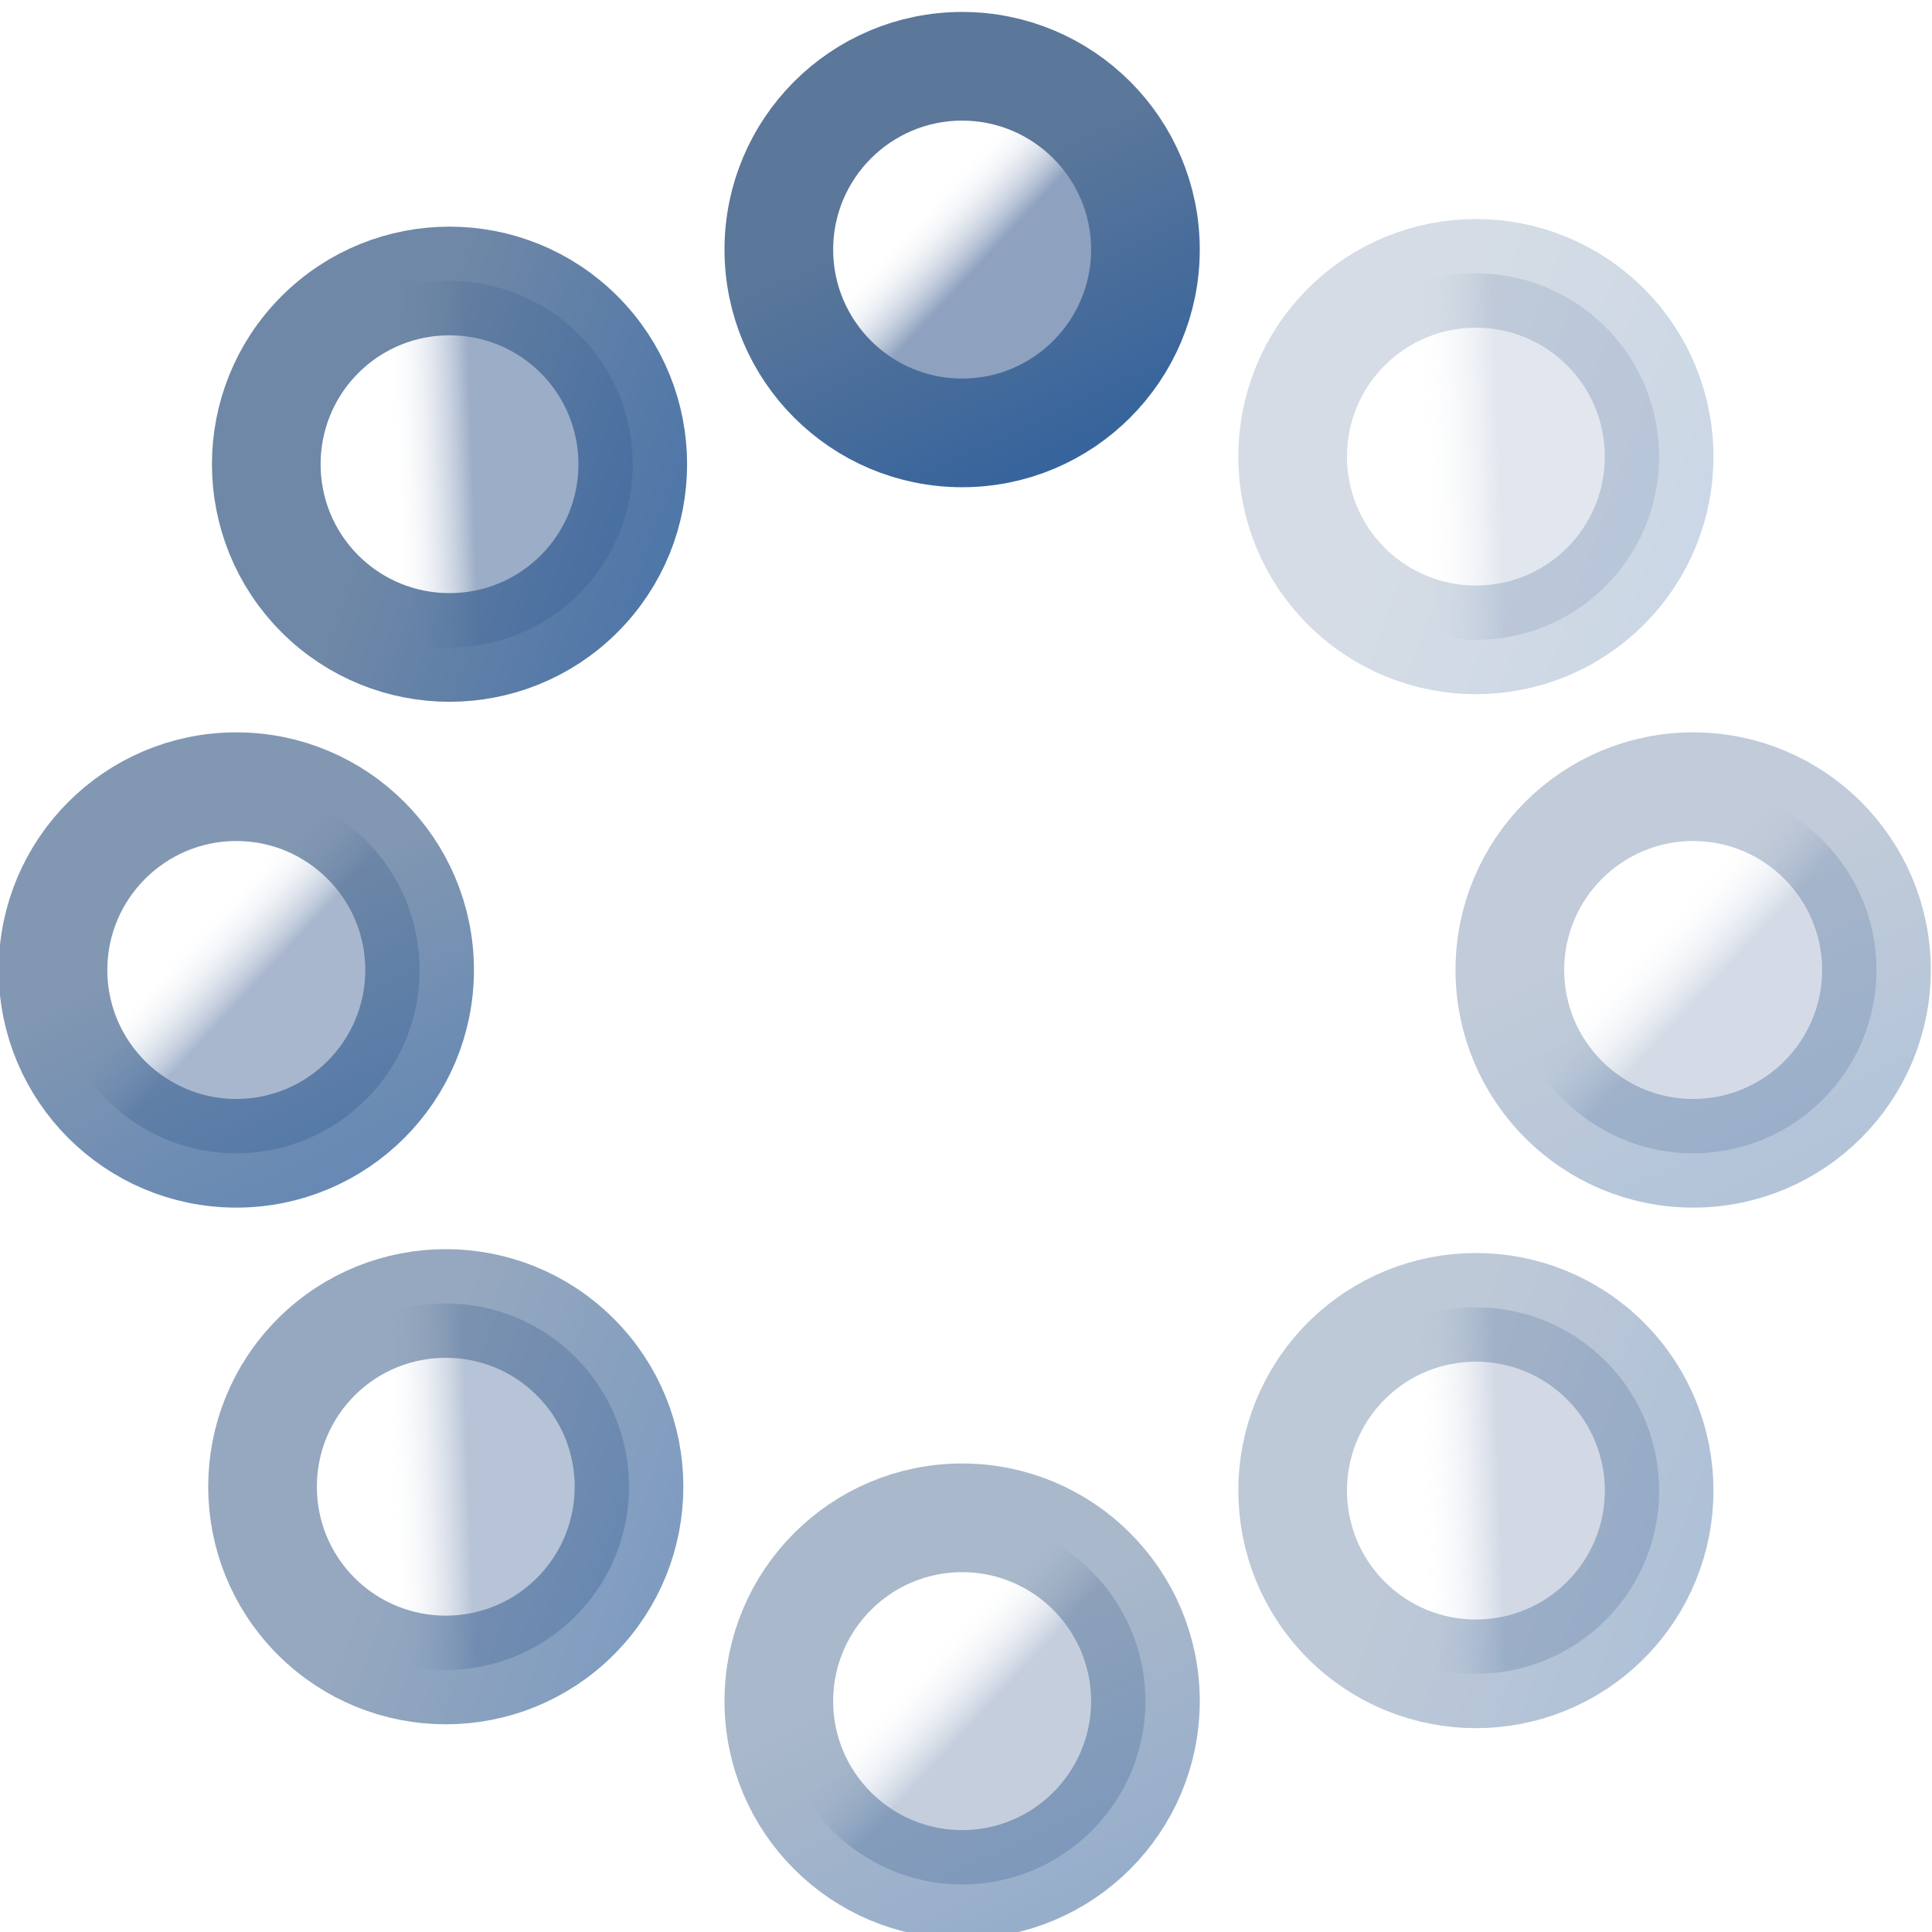 <?xml version="1.0" encoding="UTF-8" standalone="no"?>
<!-- Created with Inkscape (http://www.inkscape.org/) -->

<svg
   xmlns:dc="http://purl.org/dc/elements/1.1/"
   xmlns:cc="http://creativecommons.org/ns#"
   xmlns:rdf="http://www.w3.org/1999/02/22-rdf-syntax-ns#"
   xmlns:svg="http://www.w3.org/2000/svg"
   xmlns="http://www.w3.org/2000/svg"
   xmlns:xlink="http://www.w3.org/1999/xlink"
   xmlns:sodipodi="http://sodipodi.sourceforge.net/DTD/sodipodi-0.dtd"
   xmlns:inkscape="http://www.inkscape.org/namespaces/inkscape"
   width="16"
   height="16"
   id="svg2"
   version="1.1"
   inkscape:version="0.48.4 r9939"
   sodipodi:docname="1.svg.2013_10_25_08_57_43.0.svg">
  <defs
     id="defs4">
    <linearGradient
       id="linearGradient3803">
      <stop
         style="stop-color:#8ea1bf;stop-opacity:1;"
         offset="0"
         id="stop3805" />
      <stop
         style="stop-color:#ffffff;stop-opacity:0;"
         offset="1"
         id="stop3807" />
    </linearGradient>
    <linearGradient
       id="linearGradient3795">
      <stop
         style="stop-color:#5b779a;stop-opacity:1;"
         offset="0"
         id="stop3797" />
      <stop
         style="stop-color:#37649c;stop-opacity:1;"
         offset="1"
         id="stop3799" />
    </linearGradient>
    <linearGradient
       inkscape:collect="always"
       xlink:href="#linearGradient3795"
       id="linearGradient3801"
       x1="6.026"
       y1="-1.549"
       x2="7.025"
       y2="0.554"
       gradientUnits="userSpaceOnUse" />
    <linearGradient
       inkscape:collect="always"
       xlink:href="#linearGradient3803"
       id="linearGradient3809"
       x1="6.515"
       y1="-1.095"
       x2="6.026"
       y2="-1.549"
       gradientUnits="userSpaceOnUse" />
    <linearGradient
       inkscape:collect="always"
       xlink:href="#linearGradient3803-1"
       id="linearGradient3809-1"
       x1="6.515"
       y1="-1.095"
       x2="6.026"
       y2="-1.549"
       gradientUnits="userSpaceOnUse" />
    <linearGradient
       id="linearGradient3803-1">
      <stop
         style="stop-color:#8ea1bf;stop-opacity:1;"
         offset="0"
         id="stop3805-6" />
      <stop
         style="stop-color:#ffffff;stop-opacity:0;"
         offset="1"
         id="stop3807-5" />
    </linearGradient>
    <linearGradient
       inkscape:collect="always"
       xlink:href="#linearGradient3795-0"
       id="linearGradient3801-7"
       x1="6.026"
       y1="-1.549"
       x2="7.025"
       y2="0.554"
       gradientUnits="userSpaceOnUse" />
    <linearGradient
       id="linearGradient3795-0">
      <stop
         style="stop-color:#5b779a;stop-opacity:1;"
         offset="0"
         id="stop3797-3" />
      <stop
         style="stop-color:#37649c;stop-opacity:1;"
         offset="1"
         id="stop3799-8" />
    </linearGradient>
    <linearGradient
       y2="-1.549"
       x2="6.026"
       y1="-1.095"
       x1="6.515"
       gradientUnits="userSpaceOnUse"
       id="linearGradient3859"
       xlink:href="#linearGradient3803-1"
       inkscape:collect="always" />
    <linearGradient
       y2="0.554"
       x2="7.025"
       y1="-1.549"
       x1="6.026"
       gradientUnits="userSpaceOnUse"
       id="linearGradient3861"
       xlink:href="#linearGradient3795-0"
       inkscape:collect="always" />
    <linearGradient
       y2="-1.549"
       x2="6.026"
       y1="-1.095"
       x1="6.515"
       gradientUnits="userSpaceOnUse"
       id="linearGradient3859-7"
       xlink:href="#linearGradient3803-1-0"
       inkscape:collect="always" />
    <linearGradient
       id="linearGradient3803-1-0">
      <stop
         style="stop-color:#8ea1bf;stop-opacity:1;"
         offset="0"
         id="stop3805-6-8" />
      <stop
         style="stop-color:#ffffff;stop-opacity:0;"
         offset="1"
         id="stop3807-5-7" />
    </linearGradient>
    <linearGradient
       y2="0.554"
       x2="7.025"
       y1="-1.549"
       x1="6.026"
       gradientUnits="userSpaceOnUse"
       id="linearGradient3861-6"
       xlink:href="#linearGradient3795-0-3"
       inkscape:collect="always" />
    <linearGradient
       id="linearGradient3795-0-3">
      <stop
         style="stop-color:#5b779a;stop-opacity:1;"
         offset="0"
         id="stop3797-3-9" />
      <stop
         style="stop-color:#37649c;stop-opacity:1;"
         offset="1"
         id="stop3799-8-0" />
    </linearGradient>
    <linearGradient
       y2="-1.549"
       x2="6.026"
       y1="-1.095"
       x1="6.515"
       gradientUnits="userSpaceOnUse"
       id="linearGradient3909"
       xlink:href="#linearGradient3803-1-0"
       inkscape:collect="always" />
    <linearGradient
       y2="0.554"
       x2="7.025"
       y1="-1.549"
       x1="6.026"
       gradientUnits="userSpaceOnUse"
       id="linearGradient3911"
       xlink:href="#linearGradient3795-0-3"
       inkscape:collect="always" />
    <linearGradient
       y2="-1.549"
       x2="6.026"
       y1="-1.095"
       x1="6.515"
       gradientUnits="userSpaceOnUse"
       id="linearGradient3909-1"
       xlink:href="#linearGradient3803-1-0-6"
       inkscape:collect="always" />
    <linearGradient
       id="linearGradient3803-1-0-6">
      <stop
         style="stop-color:#8ea1bf;stop-opacity:1;"
         offset="0"
         id="stop3805-6-8-5" />
      <stop
         style="stop-color:#ffffff;stop-opacity:0;"
         offset="1"
         id="stop3807-5-7-1" />
    </linearGradient>
    <linearGradient
       y2="0.554"
       x2="7.025"
       y1="-1.549"
       x1="6.026"
       gradientUnits="userSpaceOnUse"
       id="linearGradient3911-7"
       xlink:href="#linearGradient3795-0-3-0"
       inkscape:collect="always" />
    <linearGradient
       id="linearGradient3795-0-3-0">
      <stop
         style="stop-color:#5b779a;stop-opacity:1;"
         offset="0"
         id="stop3797-3-9-2" />
      <stop
         style="stop-color:#37649c;stop-opacity:1;"
         offset="1"
         id="stop3799-8-0-6" />
    </linearGradient>
    <linearGradient
       y2="-1.549"
       x2="6.026"
       y1="-1.095"
       x1="6.515"
       gradientUnits="userSpaceOnUse"
       id="linearGradient3959"
       xlink:href="#linearGradient3803-1-0-6"
       inkscape:collect="always" />
    <linearGradient
       y2="0.554"
       x2="7.025"
       y1="-1.549"
       x1="6.026"
       gradientUnits="userSpaceOnUse"
       id="linearGradient3961"
       xlink:href="#linearGradient3795-0-3-0"
       inkscape:collect="always" />
    <linearGradient
       y2="-1.549"
       x2="6.026"
       y1="-1.095"
       x1="6.515"
       gradientUnits="userSpaceOnUse"
       id="linearGradient3859-4"
       xlink:href="#linearGradient3803-1-1"
       inkscape:collect="always" />
    <linearGradient
       id="linearGradient3803-1-1">
      <stop
         style="stop-color:#8ea1bf;stop-opacity:1;"
         offset="0"
         id="stop3805-6-5" />
      <stop
         style="stop-color:#ffffff;stop-opacity:0;"
         offset="1"
         id="stop3807-5-1" />
    </linearGradient>
    <linearGradient
       y2="0.554"
       x2="7.025"
       y1="-1.549"
       x1="6.026"
       gradientUnits="userSpaceOnUse"
       id="linearGradient3861-5"
       xlink:href="#linearGradient3795-0-8"
       inkscape:collect="always" />
    <linearGradient
       id="linearGradient3795-0-8">
      <stop
         style="stop-color:#5b779a;stop-opacity:1;"
         offset="0"
         id="stop3797-3-92" />
      <stop
         style="stop-color:#37649c;stop-opacity:1;"
         offset="1"
         id="stop3799-8-5" />
    </linearGradient>
    <linearGradient
       y2="-1.549"
       x2="6.026"
       y1="-1.095"
       x1="6.515"
       gradientUnits="userSpaceOnUse"
       id="linearGradient3909-2"
       xlink:href="#linearGradient3803-1-0-63"
       inkscape:collect="always" />
    <linearGradient
       id="linearGradient3803-1-0-63">
      <stop
         style="stop-color:#8ea1bf;stop-opacity:1;"
         offset="0"
         id="stop3805-6-8-8" />
      <stop
         style="stop-color:#ffffff;stop-opacity:0;"
         offset="1"
         id="stop3807-5-7-5" />
    </linearGradient>
    <linearGradient
       y2="0.554"
       x2="7.025"
       y1="-1.549"
       x1="6.026"
       gradientUnits="userSpaceOnUse"
       id="linearGradient3911-4"
       xlink:href="#linearGradient3795-0-3-8"
       inkscape:collect="always" />
    <linearGradient
       id="linearGradient3795-0-3-8">
      <stop
         style="stop-color:#5b779a;stop-opacity:1;"
         offset="0"
         id="stop3797-3-9-4" />
      <stop
         style="stop-color:#37649c;stop-opacity:1;"
         offset="1"
         id="stop3799-8-0-0" />
    </linearGradient>
    <linearGradient
       inkscape:collect="always"
       xlink:href="#linearGradient3803-5"
       id="linearGradient3809-2"
       x1="6.515"
       y1="-1.095"
       x2="6.026"
       y2="-1.549"
       gradientUnits="userSpaceOnUse" />
    <linearGradient
       id="linearGradient3803-5">
      <stop
         style="stop-color:#8ea1bf;stop-opacity:1;"
         offset="0"
         id="stop3805-3" />
      <stop
         style="stop-color:#ffffff;stop-opacity:0;"
         offset="1"
         id="stop3807-58" />
    </linearGradient>
    <linearGradient
       inkscape:collect="always"
       xlink:href="#linearGradient3795-2"
       id="linearGradient3801-1"
       x1="6.026"
       y1="-1.549"
       x2="7.025"
       y2="0.554"
       gradientUnits="userSpaceOnUse" />
    <linearGradient
       id="linearGradient3795-2">
      <stop
         style="stop-color:#5b779a;stop-opacity:1;"
         offset="0"
         id="stop3797-9" />
      <stop
         style="stop-color:#37649c;stop-opacity:1;"
         offset="1"
         id="stop3799-9" />
    </linearGradient>
    <linearGradient
       y2="-1.549"
       x2="6.026"
       y1="-1.095"
       x1="6.515"
       gradientUnits="userSpaceOnUse"
       id="linearGradient3959-2"
       xlink:href="#linearGradient3803-1-0-6-2"
       inkscape:collect="always" />
    <linearGradient
       id="linearGradient3803-1-0-6-2">
      <stop
         style="stop-color:#8ea1bf;stop-opacity:1;"
         offset="0"
         id="stop3805-6-8-5-7" />
      <stop
         style="stop-color:#ffffff;stop-opacity:0;"
         offset="1"
         id="stop3807-5-7-1-5" />
    </linearGradient>
    <linearGradient
       y2="0.554"
       x2="7.025"
       y1="-1.549"
       x1="6.026"
       gradientUnits="userSpaceOnUse"
       id="linearGradient3961-8"
       xlink:href="#linearGradient3795-0-3-0-9"
       inkscape:collect="always" />
    <linearGradient
       id="linearGradient3795-0-3-0-9">
      <stop
         style="stop-color:#5b779a;stop-opacity:1;"
         offset="0"
         id="stop3797-3-9-2-2" />
      <stop
         style="stop-color:#37649c;stop-opacity:1;"
         offset="1"
         id="stop3799-8-0-6-9" />
    </linearGradient>
    <linearGradient
       y2="-1.549"
       x2="6.026"
       y1="-1.095"
       x1="6.515"
       gradientUnits="userSpaceOnUse"
       id="linearGradient4036"
       xlink:href="#linearGradient3803-5"
       inkscape:collect="always" />
    <linearGradient
       y2="0.554"
       x2="7.025"
       y1="-1.549"
       x1="6.026"
       gradientUnits="userSpaceOnUse"
       id="linearGradient4038"
       xlink:href="#linearGradient3795-2"
       inkscape:collect="always" />
  </defs>
  <sodipodi:namedview
     id="base"
     pagecolor="#ffffff"
     bordercolor="#666666"
     borderopacity="1.0"
     inkscape:pageopacity="0.0"
     inkscape:pageshadow="2"
     inkscape:zoom="22.4"
     inkscape:cx="7.5879477"
     inkscape:cy="7.4357381"
     inkscape:document-units="px"
     inkscape:current-layer="layer1"
     showgrid="false"
     inkscape:window-width="1109"
     inkscape:window-height="723"
     inkscape:window-x="918"
     inkscape:window-y="764"
     inkscape:window-maximized="0"
     showguides="true"
     inkscape:guide-bbox="true">
    <inkscape:grid
       type="xygrid"
       id="grid3811"
       empspacing="5"
       visible="true"
       enabled="true"
       snapvisiblegridlinesonly="true" />
    <sodipodi:guide
       orientation="1,0"
       position="-548,82"
       id="guide3836" />
  </sodipodi:namedview>
  <g
     inkscape:label="Layer 1"
     inkscape:groupmode="layer"
     id="layer1"
     transform="translate(0,-1036.362)">
    <g
       id="g3833">
      <path
         transform="translate(1.629,1039.617)"
         d="m 7.857,-1.188 c 0,0.838 -0.68,1.518 -1.518,1.518 -0.838,0 -1.518,-0.68 -1.518,-1.518 0,-0.838 0.68,-1.518 1.518,-1.518 0.838,0 1.518,0.68 1.518,1.518 z"
         sodipodi:ry="1.5178571"
         sodipodi:rx="1.5178571"
         sodipodi:cy="-1.1875001"
         sodipodi:cx="6.3392859"
         id="path3793"
         style="fill:url(#linearGradient3809);fill-opacity:1;stroke:url(#linearGradient3801);stroke-width:0.9;stroke-miterlimit:4;stroke-opacity:1;stroke-dasharray:none"
         sodipodi:type="arc" />
      <path
         transform="translate(1.629,1051.638)"
         d="m 7.857,-1.188 c 0,0.838 -0.68,1.518 -1.518,1.518 -0.838,0 -1.518,-0.68 -1.518,-1.518 0,-0.838 0.68,-1.518 1.518,-1.518 0.838,0 1.518,0.68 1.518,1.518 z"
         sodipodi:ry="1.5178571"
         sodipodi:rx="1.5178571"
         sodipodi:cy="-1.1875001"
         sodipodi:cx="6.3392859"
         id="path3793-6"
         style="fill:url(#linearGradient3859);fill-opacity:1;stroke:url(#linearGradient3861);stroke-width:0.9;stroke-miterlimit:4;stroke-opacity:1;stroke-dasharray:none;opacity:0.52"
         sodipodi:type="arc" />
      <path
         transform="translate(-4.382,1045.583)"
         d="m 7.857,-1.188 c 0,0.838 -0.68,1.518 -1.518,1.518 -0.838,0 -1.518,-0.68 -1.518,-1.518 0,-0.838 0.68,-1.518 1.518,-1.518 0.838,0 1.518,0.68 1.518,1.518 z"
         sodipodi:ry="1.5178571"
         sodipodi:rx="1.5178571"
         sodipodi:cy="-1.1875001"
         sodipodi:cx="6.3392859"
         id="path3793-6-1"
         style="fill:url(#linearGradient3909);fill-opacity:1;stroke:url(#linearGradient3911);stroke-width:0.9;stroke-miterlimit:4;stroke-opacity:1;stroke-dasharray:none;opacity:0.76"
         sodipodi:type="arc" />
      <path
         transform="translate(7.683,1045.583)"
         d="m 7.857,-1.188 c 0,0.838 -0.68,1.518 -1.518,1.518 -0.838,0 -1.518,-0.68 -1.518,-1.518 0,-0.838 0.68,-1.518 1.518,-1.518 0.838,0 1.518,0.68 1.518,1.518 z"
         sodipodi:ry="1.5178571"
         sodipodi:rx="1.5178571"
         sodipodi:cy="-1.1875001"
         sodipodi:cx="6.3392859"
         id="path3793-6-1-0"
         style="fill:url(#linearGradient3959);fill-opacity:1;stroke:url(#linearGradient3961);stroke-width:0.9;stroke-miterlimit:4;stroke-opacity:1;stroke-dasharray:none;opacity:0.38"
         sodipodi:type="arc" />
      <path
         transform="matrix(0.707,-0.707,0.707,0.707,0.081,1045.528)"
         d="m 7.857,-1.188 c 0,0.838 -0.68,1.518 -1.518,1.518 -0.838,0 -1.518,-0.68 -1.518,-1.518 0,-0.838 0.68,-1.518 1.518,-1.518 0.838,0 1.518,0.68 1.518,1.518 z"
         sodipodi:ry="1.5178571"
         sodipodi:rx="1.5178571"
         sodipodi:cy="-1.1875001"
         sodipodi:cx="6.3392859"
         id="path3793-60"
         style="fill:url(#linearGradient4036);fill-opacity:1;stroke:url(#linearGradient4038);stroke-width:0.9;stroke-miterlimit:4;stroke-opacity:1;stroke-dasharray:none;opacity:0.88"
         sodipodi:type="arc" />
      <path
         transform="matrix(0.707,-0.707,0.707,0.707,8.581,1054.028)"
         d="m 7.857,-1.188 c 0,0.838 -0.68,1.518 -1.518,1.518 -0.838,0 -1.518,-0.68 -1.518,-1.518 0,-0.838 0.68,-1.518 1.518,-1.518 0.838,0 1.518,0.68 1.518,1.518 z"
         sodipodi:ry="1.5178571"
         sodipodi:rx="1.5178571"
         sodipodi:cy="-1.1875001"
         sodipodi:cx="6.3392859"
         id="path3793-6-8"
         style="fill:url(#linearGradient3859-4);fill-opacity:1;stroke:url(#linearGradient3861-5);stroke-width:0.9;stroke-miterlimit:4;stroke-opacity:1;stroke-dasharray:none;opacity:0.4"
         sodipodi:type="arc" />
      <path
         transform="matrix(0.707,-0.707,0.707,0.707,0.05,1053.996)"
         d="m 7.857,-1.188 c 0,0.838 -0.68,1.518 -1.518,1.518 -0.838,0 -1.518,-0.68 -1.518,-1.518 0,-0.838 0.68,-1.518 1.518,-1.518 0.838,0 1.518,0.68 1.518,1.518 z"
         sodipodi:ry="1.5178571"
         sodipodi:rx="1.5178571"
         sodipodi:cy="-1.1875001"
         sodipodi:cx="6.3392859"
         id="path3793-6-1-05"
         style="fill:url(#linearGradient3909-2);fill-opacity:1;stroke:url(#linearGradient3911-4);stroke-width:0.9;stroke-miterlimit:4;stroke-opacity:1;stroke-dasharray:none;opacity:0.64"
         sodipodi:type="arc" />
      <path
         transform="matrix(0.707,-0.707,0.707,0.707,8.581,1045.465)"
         d="m 7.857,-1.188 c 0,0.838 -0.68,1.518 -1.518,1.518 -0.838,0 -1.518,-0.68 -1.518,-1.518 0,-0.838 0.68,-1.518 1.518,-1.518 0.838,0 1.518,0.68 1.518,1.518 z"
         sodipodi:ry="1.5178571"
         sodipodi:rx="1.5178571"
         sodipodi:cy="-1.1875001"
         sodipodi:cx="6.3392859"
         id="path3793-6-1-0-2"
         style="fill:url(#linearGradient3959-2);fill-opacity:1;stroke:url(#linearGradient3961-8);stroke-width:0.9;stroke-miterlimit:4;stroke-opacity:1;stroke-dasharray:none;opacity:0.26"
         sodipodi:type="arc" />
    </g>
  </g>
</svg>
